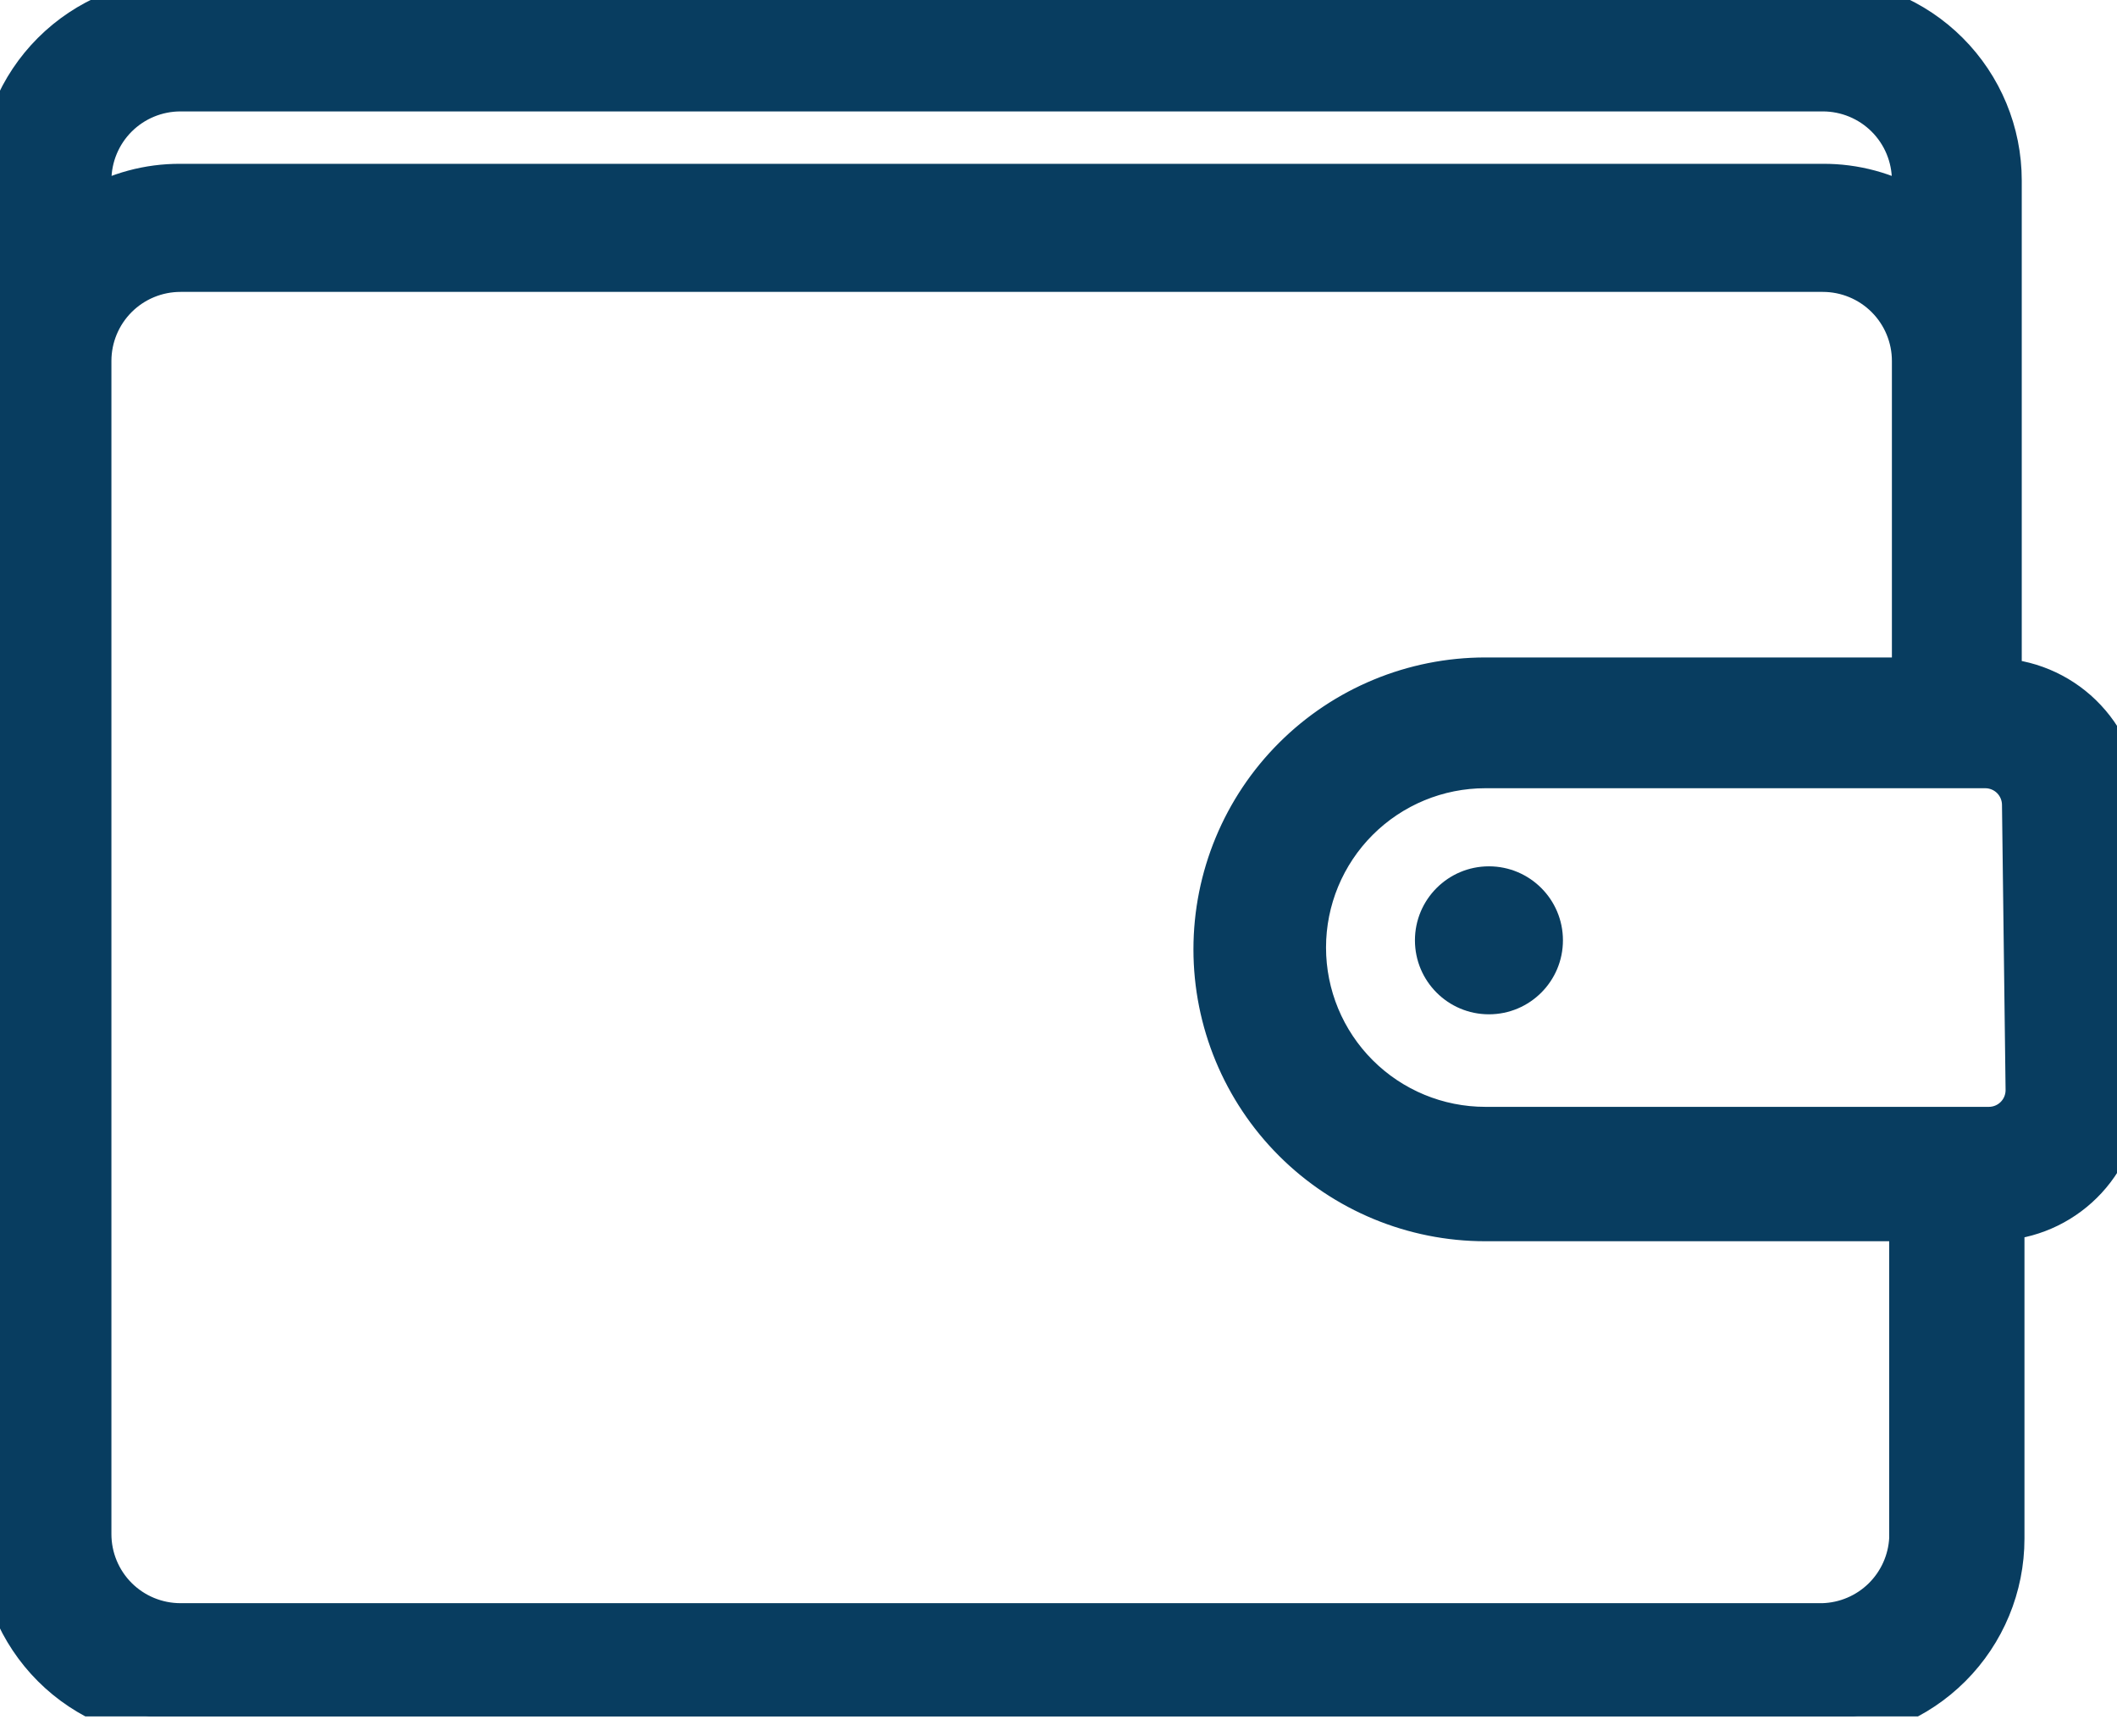 <svg width="100" height="82" viewBox="0 0 100 82" fill="none" xmlns="http://www.w3.org/2000/svg">
<g clip-path="url(#clip0)">
<path d="M94.501 32.097V8.525C94.501 6.264 93.603 4.096 92.004 2.497C90.406 0.898 88.237 0 85.976 0L8.525 0C6.264 0 4.096 0.898 2.497 2.497C0.898 4.096 0 6.264 0 8.525L0 72.677C0 74.938 0.898 77.106 2.497 78.705C4.096 80.304 6.264 81.202 8.525 81.202H86.104C88.365 81.202 90.533 80.304 92.132 78.705C93.731 77.106 94.629 74.938 94.629 72.677V57.587C96.126 57.46 97.52 56.776 98.538 55.672C99.555 54.567 100.123 53.122 100.128 51.62V38.107C100.131 36.578 99.551 35.104 98.505 33.988C97.46 32.871 96.028 32.195 94.501 32.097ZM8.525 4.263H86.104C87.234 4.263 88.319 4.712 89.118 5.511C89.918 6.31 90.367 7.395 90.367 8.525V9.889C89.076 9.126 87.603 8.729 86.104 8.738H8.525C7.026 8.729 5.553 9.126 4.263 9.889V8.525C4.263 7.395 4.712 6.31 5.511 5.511C6.31 4.712 7.395 4.263 8.525 4.263V4.263ZM86.104 76.726H8.525C7.395 76.726 6.31 76.277 5.511 75.478C4.712 74.678 4.263 73.594 4.263 72.464V17.05C4.263 15.92 4.712 14.836 5.511 14.036C6.31 13.237 7.395 12.788 8.525 12.788H86.104C87.234 12.788 88.319 13.237 89.118 14.036C89.918 14.836 90.367 15.92 90.367 17.05V32.055H70.162C66.77 32.055 63.518 33.402 61.12 35.8C58.721 38.198 57.374 41.451 57.374 44.842C57.374 48.234 58.721 51.486 61.12 53.885C63.518 56.283 66.77 57.63 70.162 57.63H90.239V72.677C90.186 73.748 89.73 74.76 88.964 75.511C88.198 76.261 87.176 76.695 86.104 76.726ZM95.737 51.492C95.737 51.967 95.549 52.422 95.213 52.758C94.877 53.094 94.422 53.282 93.947 53.282H70.162C67.901 53.282 65.733 52.384 64.134 50.785C62.535 49.187 61.637 47.018 61.637 44.757C61.637 42.496 62.535 40.328 64.134 38.729C65.733 37.13 67.901 36.232 70.162 36.232H93.777C94.251 36.232 94.707 36.42 95.043 36.756C95.378 37.092 95.567 37.547 95.567 38.022L95.737 51.492Z" fill="#083D60" stroke="#083D60" stroke-width="2"/>
<path d="M70.332 47.911C72.263 47.911 73.828 46.346 73.828 44.416C73.828 42.486 72.263 40.921 70.332 40.921C68.402 40.921 66.837 42.486 66.837 44.416C66.837 46.346 68.402 47.911 70.332 47.911Z" fill="#083D60"/>
</g>
<defs>
<clipPath id="clip0">
<rect width="100" height="81.074" fill="white"/>
</clipPath>
</defs>
</svg>
